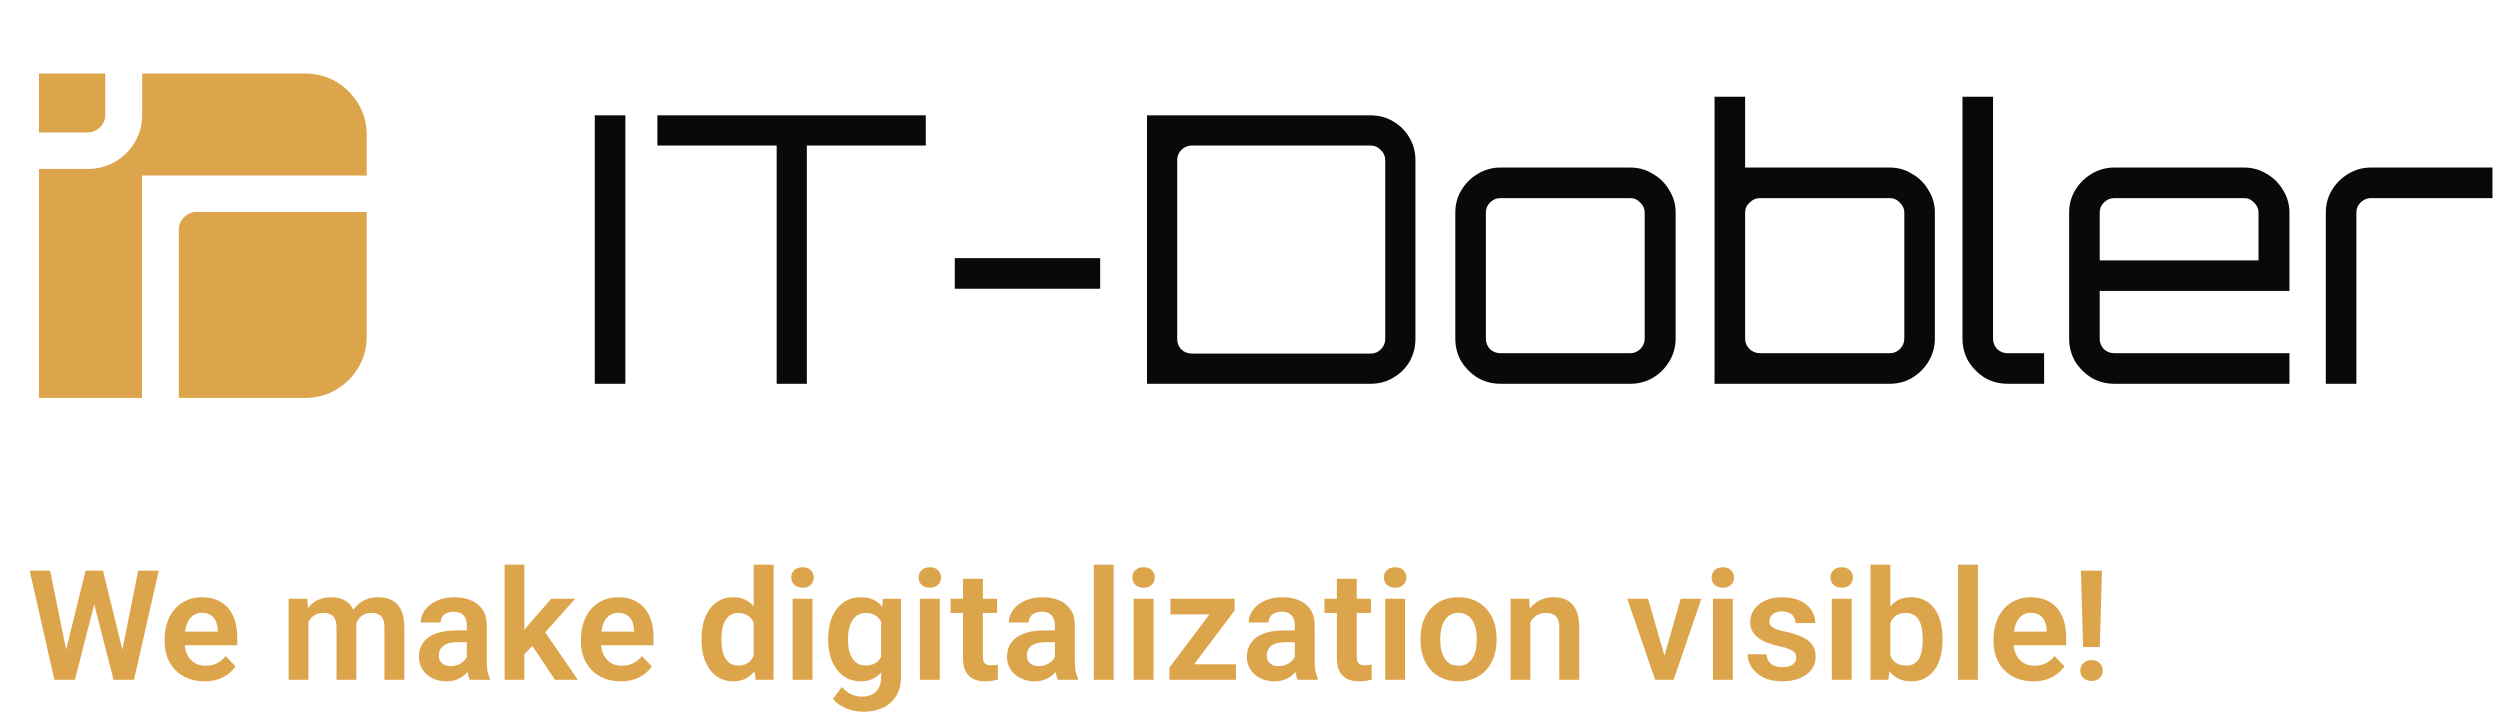 <svg width="228" height="65" viewBox="0 0 228 65" fill="none" xmlns="http://www.w3.org/2000/svg">
<path d="M3.555 12.078H7.984C8.427 12.078 8.807 11.922 9.125 11.605C9.443 11.29 9.603 10.914 9.603 10.475V6.705H3.555V12.076V12.078Z" fill="#DCA54C"/>
<path d="M32.675 9.459C32.164 8.61 31.486 7.939 30.641 7.446C29.797 6.953 28.862 6.705 27.84 6.705H12.967V10.475C12.967 11.379 12.745 12.209 12.302 12.962C11.859 13.716 11.258 14.311 10.496 14.749C9.735 15.188 8.897 15.408 7.984 15.408H3.555V36.294H12.947V16.007H33.443V12.254C33.443 11.24 33.186 10.308 32.675 9.459Z" fill="#DCA54C"/>
<path d="M16.787 19.808C16.469 20.123 16.309 20.5 16.309 20.937V36.292H27.838C28.862 36.292 29.795 36.044 30.639 35.551C31.484 35.058 32.162 34.387 32.673 33.538C33.184 32.689 33.441 31.757 33.441 30.743V19.332H17.925C17.482 19.332 17.103 19.491 16.785 19.805L16.787 19.808Z" fill="#DCA54C"/>
<path d="M5.823 60.093L7.806 52.047H8.879L8.947 53.742L6.828 62H5.693L5.823 60.093ZM4.572 52.047L6.199 60.065V62H4.962L2.706 52.047H4.572ZM11.005 60.031L12.604 52.047H14.477L12.222 62H10.984L11.005 60.031ZM9.392 52.047L11.374 60.12L11.49 62H10.355L8.243 53.735L8.325 52.047H9.392ZM18.634 62.137C18.073 62.137 17.57 62.046 17.123 61.863C16.676 61.681 16.296 61.428 15.981 61.105C15.671 60.776 15.432 60.396 15.264 59.963C15.1 59.525 15.018 59.056 15.018 58.555V58.281C15.018 57.712 15.1 57.194 15.264 56.73C15.428 56.26 15.66 55.857 15.961 55.52C16.262 55.182 16.622 54.922 17.041 54.74C17.46 54.558 17.923 54.467 18.429 54.467C18.953 54.467 19.415 54.556 19.816 54.733C20.217 54.907 20.552 55.153 20.821 55.472C21.09 55.791 21.293 56.173 21.43 56.62C21.566 57.062 21.635 57.552 21.635 58.09V58.849H15.838V57.605H19.857V57.468C19.848 57.181 19.794 56.919 19.693 56.682C19.593 56.44 19.438 56.249 19.229 56.107C19.019 55.962 18.748 55.889 18.415 55.889C18.146 55.889 17.912 55.948 17.711 56.066C17.515 56.18 17.351 56.344 17.219 56.559C17.091 56.768 16.995 57.019 16.932 57.31C16.868 57.602 16.836 57.926 16.836 58.281V58.555C16.836 58.865 16.877 59.152 16.959 59.416C17.046 59.68 17.171 59.91 17.335 60.106C17.504 60.298 17.704 60.448 17.936 60.558C18.174 60.662 18.442 60.715 18.743 60.715C19.121 60.715 19.463 60.642 19.769 60.496C20.078 60.346 20.347 60.125 20.575 59.833L21.484 60.776C21.329 61.004 21.12 61.223 20.855 61.433C20.596 61.642 20.281 61.813 19.912 61.945C19.543 62.073 19.117 62.137 18.634 62.137ZM28.129 56.121V62H26.324V54.603H28.026L28.129 56.121ZM27.862 58.035H27.309C27.309 57.52 27.37 57.046 27.493 56.613C27.621 56.18 27.808 55.804 28.054 55.485C28.3 55.162 28.603 54.911 28.963 54.733C29.328 54.556 29.749 54.467 30.227 54.467C30.56 54.467 30.866 54.517 31.144 54.617C31.422 54.713 31.661 54.866 31.861 55.075C32.066 55.28 32.224 55.549 32.333 55.882C32.442 56.21 32.497 56.604 32.497 57.065V62H30.692V57.249C30.692 56.903 30.642 56.632 30.542 56.435C30.446 56.24 30.307 56.103 30.125 56.025C29.943 55.943 29.724 55.902 29.469 55.902C29.186 55.902 28.942 55.959 28.737 56.073C28.537 56.183 28.37 56.335 28.238 56.531C28.111 56.727 28.015 56.953 27.951 57.208C27.892 57.463 27.862 57.739 27.862 58.035ZM32.36 57.7L31.615 57.837C31.62 57.372 31.684 56.937 31.807 56.531C31.93 56.121 32.11 55.763 32.347 55.458C32.588 55.148 32.887 54.907 33.242 54.733C33.602 54.556 34.017 54.467 34.486 54.467C34.851 54.467 35.179 54.519 35.471 54.624C35.767 54.724 36.02 54.886 36.23 55.109C36.439 55.328 36.599 55.613 36.708 55.964C36.822 56.315 36.879 56.743 36.879 57.249V62H35.06V57.242C35.06 56.882 35.01 56.606 34.91 56.415C34.815 56.224 34.675 56.092 34.493 56.019C34.311 55.941 34.097 55.902 33.851 55.902C33.6 55.902 33.381 55.95 33.194 56.046C33.012 56.137 32.857 56.265 32.73 56.429C32.606 56.593 32.513 56.784 32.449 57.003C32.39 57.217 32.36 57.45 32.36 57.7ZM42.573 60.428V57.017C42.573 56.766 42.53 56.55 42.443 56.367C42.357 56.185 42.225 56.044 42.047 55.943C41.869 55.843 41.644 55.793 41.37 55.793C41.129 55.793 40.917 55.834 40.734 55.916C40.557 55.998 40.42 56.114 40.324 56.265C40.228 56.41 40.181 56.579 40.181 56.77H38.369C38.369 56.465 38.442 56.176 38.588 55.902C38.734 55.624 38.941 55.378 39.21 55.164C39.483 54.945 39.809 54.774 40.188 54.651C40.57 54.528 40.999 54.467 41.473 54.467C42.033 54.467 42.532 54.562 42.97 54.754C43.412 54.941 43.758 55.223 44.009 55.602C44.264 55.98 44.392 56.456 44.392 57.03V60.257C44.392 60.626 44.414 60.943 44.46 61.207C44.51 61.467 44.583 61.692 44.679 61.884V62H42.84C42.753 61.813 42.687 61.576 42.642 61.289C42.596 60.997 42.573 60.71 42.573 60.428ZM42.826 57.495L42.84 58.568H41.698C41.416 58.568 41.167 58.598 40.953 58.657C40.739 58.712 40.563 58.794 40.427 58.903C40.29 59.008 40.188 59.136 40.119 59.286C40.051 59.432 40.017 59.598 40.017 59.785C40.017 59.967 40.058 60.132 40.14 60.277C40.226 60.423 40.349 60.539 40.509 60.626C40.673 60.708 40.864 60.749 41.083 60.749C41.402 60.749 41.68 60.685 41.917 60.558C42.154 60.425 42.339 60.266 42.471 60.079C42.603 59.892 42.673 59.715 42.683 59.546L43.202 60.325C43.138 60.512 43.043 60.71 42.915 60.92C42.787 61.13 42.623 61.325 42.423 61.508C42.222 61.69 41.981 61.84 41.698 61.959C41.416 62.078 41.088 62.137 40.714 62.137C40.235 62.137 39.807 62.041 39.429 61.85C39.05 61.658 38.752 61.396 38.533 61.063C38.315 60.731 38.205 60.352 38.205 59.929C38.205 59.537 38.278 59.19 38.424 58.89C38.57 58.589 38.786 58.336 39.073 58.131C39.36 57.921 39.716 57.764 40.14 57.659C40.568 57.55 41.058 57.495 41.609 57.495H42.826ZM47.823 51.493V62H46.019V51.493H47.823ZM52.458 54.603L49.238 58.22L47.495 59.99L46.921 58.589L48.268 56.894L50.277 54.603H52.458ZM50.612 62L48.322 58.555L49.525 57.386L52.704 62H50.612ZM56.601 62.137C56.04 62.137 55.536 62.046 55.09 61.863C54.643 61.681 54.263 61.428 53.948 61.105C53.638 60.776 53.399 60.396 53.23 59.963C53.066 59.525 52.984 59.056 52.984 58.555V58.281C52.984 57.712 53.066 57.194 53.23 56.73C53.395 56.26 53.627 55.857 53.928 55.52C54.228 55.182 54.589 54.922 55.008 54.74C55.427 54.558 55.89 54.467 56.395 54.467C56.92 54.467 57.382 54.556 57.783 54.733C58.184 54.907 58.519 55.153 58.788 55.472C59.057 55.791 59.26 56.173 59.397 56.62C59.533 57.062 59.602 57.552 59.602 58.09V58.849H53.805V57.605H57.824V57.468C57.815 57.181 57.76 56.919 57.66 56.682C57.56 56.44 57.405 56.249 57.195 56.107C56.986 55.962 56.715 55.889 56.382 55.889C56.113 55.889 55.878 55.948 55.678 56.066C55.482 56.18 55.318 56.344 55.185 56.559C55.058 56.768 54.962 57.019 54.898 57.31C54.835 57.602 54.803 57.926 54.803 58.281V58.555C54.803 58.865 54.844 59.152 54.926 59.416C55.012 59.68 55.138 59.91 55.302 60.106C55.47 60.298 55.671 60.448 55.903 60.558C56.14 60.662 56.409 60.715 56.71 60.715C57.088 60.715 57.43 60.642 57.735 60.496C58.045 60.346 58.314 60.125 58.542 59.833L59.451 60.776C59.296 61.004 59.087 61.223 58.822 61.433C58.562 61.642 58.248 61.813 57.879 61.945C57.51 62.073 57.084 62.137 56.601 62.137ZM68.734 60.428V51.5H70.553V62H68.912L68.734 60.428ZM63.983 58.391V58.247C63.983 57.682 64.047 57.169 64.175 56.709C64.307 56.244 64.498 55.845 64.749 55.513C65 55.18 65.303 54.922 65.658 54.74C66.018 54.558 66.426 54.467 66.882 54.467C67.324 54.467 67.709 54.556 68.037 54.733C68.37 54.911 68.652 55.164 68.885 55.492C69.122 55.82 69.311 56.21 69.452 56.661C69.593 57.108 69.696 57.6 69.76 58.138V58.527C69.696 59.051 69.593 59.532 69.452 59.97C69.311 60.407 69.122 60.79 68.885 61.118C68.652 61.442 68.37 61.692 68.037 61.87C67.704 62.048 67.315 62.137 66.868 62.137C66.417 62.137 66.011 62.043 65.651 61.856C65.296 61.67 64.993 61.408 64.742 61.07C64.496 60.733 64.307 60.337 64.175 59.881C64.047 59.425 63.983 58.928 63.983 58.391ZM65.795 58.247V58.391C65.795 58.71 65.822 59.008 65.877 59.286C65.932 59.564 66.02 59.81 66.144 60.024C66.267 60.234 66.424 60.398 66.615 60.517C66.811 60.635 67.048 60.694 67.326 60.694C67.682 60.694 67.973 60.617 68.201 60.462C68.434 60.302 68.614 60.086 68.741 59.812C68.869 59.535 68.951 59.222 68.987 58.876V57.803C68.969 57.529 68.921 57.276 68.844 57.044C68.771 56.812 68.666 56.611 68.529 56.442C68.397 56.274 68.233 56.142 68.037 56.046C67.841 55.95 67.609 55.902 67.34 55.902C67.062 55.902 66.825 55.964 66.629 56.087C66.433 56.205 66.273 56.372 66.15 56.586C66.027 56.8 65.936 57.048 65.877 57.331C65.822 57.614 65.795 57.919 65.795 58.247ZM74.101 54.603V62H72.289V54.603H74.101ZM72.166 52.669C72.166 52.4 72.257 52.177 72.439 51.999C72.626 51.821 72.877 51.732 73.191 51.732C73.506 51.732 73.754 51.821 73.936 51.999C74.123 52.177 74.217 52.4 74.217 52.669C74.217 52.933 74.123 53.154 73.936 53.332C73.754 53.51 73.506 53.599 73.191 53.599C72.877 53.599 72.626 53.51 72.439 53.332C72.257 53.154 72.166 52.933 72.166 52.669ZM80.526 54.603H82.167V61.774C82.167 62.444 82.021 63.012 81.73 63.477C81.442 63.946 81.039 64.301 80.519 64.543C80 64.789 79.396 64.912 78.708 64.912C78.412 64.912 78.091 64.871 77.744 64.789C77.402 64.707 77.072 64.577 76.753 64.399C76.439 64.226 76.176 64.001 75.967 63.723L76.78 62.656C77.026 62.943 77.304 63.16 77.614 63.306C77.924 63.456 78.259 63.531 78.619 63.531C78.984 63.531 79.294 63.463 79.549 63.326C79.809 63.194 80.007 62.998 80.144 62.738C80.285 62.483 80.356 62.169 80.356 61.795V56.292L80.526 54.603ZM75.529 58.391V58.247C75.529 57.682 75.598 57.169 75.734 56.709C75.871 56.244 76.067 55.845 76.322 55.513C76.582 55.18 76.894 54.922 77.259 54.74C77.628 54.558 78.043 54.467 78.503 54.467C78.991 54.467 79.401 54.556 79.733 54.733C80.071 54.911 80.349 55.164 80.567 55.492C80.791 55.82 80.964 56.21 81.087 56.661C81.215 57.108 81.312 57.6 81.381 58.138V58.527C81.317 59.051 81.215 59.532 81.073 59.97C80.936 60.407 80.754 60.79 80.526 61.118C80.299 61.442 80.016 61.692 79.679 61.87C79.341 62.048 78.945 62.137 78.489 62.137C78.034 62.137 77.623 62.043 77.259 61.856C76.894 61.67 76.582 61.408 76.322 61.07C76.067 60.733 75.871 60.337 75.734 59.881C75.598 59.425 75.529 58.928 75.529 58.391ZM77.334 58.247V58.391C77.334 58.71 77.366 59.008 77.43 59.286C77.493 59.564 77.591 59.81 77.724 60.024C77.856 60.234 78.022 60.398 78.223 60.517C78.423 60.635 78.662 60.694 78.94 60.694C79.314 60.694 79.62 60.617 79.856 60.462C80.098 60.302 80.28 60.086 80.403 59.812C80.531 59.535 80.613 59.222 80.649 58.876V57.803C80.627 57.529 80.576 57.276 80.499 57.044C80.426 56.812 80.324 56.611 80.191 56.442C80.059 56.274 79.891 56.142 79.686 56.046C79.481 55.95 79.237 55.902 78.954 55.902C78.681 55.902 78.441 55.964 78.236 56.087C78.031 56.205 77.863 56.372 77.731 56.586C77.598 56.8 77.498 57.048 77.43 57.331C77.366 57.614 77.334 57.919 77.334 58.247ZM85.708 54.603V62H83.897V54.603H85.708ZM83.773 52.669C83.773 52.4 83.865 52.177 84.047 51.999C84.234 51.821 84.484 51.732 84.799 51.732C85.113 51.732 85.362 51.821 85.544 51.999C85.731 52.177 85.824 52.4 85.824 52.669C85.824 52.933 85.731 53.154 85.544 53.332C85.362 53.51 85.113 53.599 84.799 53.599C84.484 53.599 84.234 53.51 84.047 53.332C83.865 53.154 83.773 52.933 83.773 52.669ZM90.931 54.603V55.902H86.692V54.603H90.931ZM87.827 52.785H89.639V59.867C89.639 60.086 89.668 60.255 89.728 60.373C89.787 60.492 89.876 60.571 89.994 60.612C90.113 60.653 90.254 60.674 90.418 60.674C90.537 60.674 90.646 60.667 90.746 60.653C90.846 60.64 90.931 60.626 90.999 60.612L91.006 61.966C90.856 62.016 90.685 62.057 90.493 62.089C90.306 62.121 90.094 62.137 89.857 62.137C89.452 62.137 89.096 62.068 88.791 61.932C88.486 61.79 88.249 61.565 88.08 61.255C87.912 60.94 87.827 60.526 87.827 60.011V52.785ZM96.208 60.428V57.017C96.208 56.766 96.165 56.55 96.078 56.367C95.992 56.185 95.859 56.044 95.682 55.943C95.504 55.843 95.278 55.793 95.005 55.793C94.763 55.793 94.551 55.834 94.369 55.916C94.191 55.998 94.055 56.114 93.959 56.265C93.863 56.41 93.815 56.579 93.815 56.77H92.004C92.004 56.465 92.077 56.176 92.223 55.902C92.368 55.624 92.576 55.378 92.845 55.164C93.118 54.945 93.444 54.774 93.822 54.651C94.205 54.528 94.633 54.467 95.107 54.467C95.668 54.467 96.167 54.562 96.605 54.754C97.046 54.941 97.393 55.223 97.644 55.602C97.899 55.98 98.026 56.456 98.026 57.03V60.257C98.026 60.626 98.049 60.943 98.095 61.207C98.145 61.467 98.218 61.692 98.314 61.884V62H96.475C96.388 61.813 96.322 61.576 96.276 61.289C96.231 60.997 96.208 60.71 96.208 60.428ZM96.461 57.495L96.475 58.568H95.333C95.05 58.568 94.802 58.598 94.588 58.657C94.374 58.712 94.198 58.794 94.061 58.903C93.925 59.008 93.822 59.136 93.754 59.286C93.686 59.432 93.651 59.598 93.651 59.785C93.651 59.967 93.692 60.132 93.774 60.277C93.861 60.423 93.984 60.539 94.144 60.626C94.308 60.708 94.499 60.749 94.718 60.749C95.037 60.749 95.315 60.685 95.552 60.558C95.789 60.425 95.973 60.266 96.106 60.079C96.238 59.892 96.308 59.715 96.317 59.546L96.837 60.325C96.773 60.512 96.677 60.71 96.55 60.92C96.422 61.13 96.258 61.325 96.058 61.508C95.857 61.69 95.616 61.84 95.333 61.959C95.05 62.078 94.722 62.137 94.349 62.137C93.87 62.137 93.442 62.041 93.064 61.85C92.685 61.658 92.387 61.396 92.168 61.063C91.949 60.731 91.84 60.352 91.84 59.929C91.84 59.537 91.913 59.19 92.059 58.89C92.204 58.589 92.421 58.336 92.708 58.131C92.995 57.921 93.351 57.764 93.774 57.659C94.203 57.55 94.693 57.495 95.244 57.495H96.461ZM101.567 51.5V62H99.756V51.5H101.567ZM105.204 54.603V62H103.393V54.603H105.204ZM103.27 52.669C103.27 52.4 103.361 52.177 103.543 51.999C103.73 51.821 103.98 51.732 104.295 51.732C104.609 51.732 104.858 51.821 105.04 51.999C105.227 52.177 105.32 52.4 105.32 52.669C105.32 52.933 105.227 53.154 105.04 53.332C104.858 53.51 104.609 53.599 104.295 53.599C103.98 53.599 103.73 53.51 103.543 53.332C103.361 53.154 103.27 52.933 103.27 52.669ZM112.724 60.578V62H107.159V60.578H112.724ZM112.594 55.684L107.836 62H106.646V60.886L111.377 54.603H112.594V55.684ZM111.931 54.603V56.032H106.742V54.603H111.931ZM118.083 60.428V57.017C118.083 56.766 118.04 56.55 117.953 56.367C117.867 56.185 117.734 56.044 117.557 55.943C117.379 55.843 117.153 55.793 116.88 55.793C116.638 55.793 116.426 55.834 116.244 55.916C116.066 55.998 115.93 56.114 115.834 56.265C115.738 56.41 115.69 56.579 115.69 56.77H113.879C113.879 56.465 113.952 56.176 114.098 55.902C114.243 55.624 114.451 55.378 114.72 55.164C114.993 54.945 115.319 54.774 115.697 54.651C116.08 54.528 116.508 54.467 116.982 54.467C117.543 54.467 118.042 54.562 118.479 54.754C118.922 54.941 119.268 55.223 119.519 55.602C119.774 55.98 119.901 56.456 119.901 57.03V60.257C119.901 60.626 119.924 60.943 119.97 61.207C120.02 61.467 120.093 61.692 120.188 61.884V62H118.35C118.263 61.813 118.197 61.576 118.151 61.289C118.106 60.997 118.083 60.71 118.083 60.428ZM118.336 57.495L118.35 58.568H117.208C116.925 58.568 116.677 58.598 116.463 58.657C116.249 58.712 116.073 58.794 115.937 58.903C115.8 59.008 115.697 59.136 115.629 59.286C115.561 59.432 115.526 59.598 115.526 59.785C115.526 59.967 115.567 60.132 115.649 60.277C115.736 60.423 115.859 60.539 116.019 60.626C116.183 60.708 116.374 60.749 116.593 60.749C116.912 60.749 117.19 60.685 117.427 60.558C117.664 60.425 117.848 60.266 117.98 60.079C118.113 59.892 118.183 59.715 118.192 59.546L118.712 60.325C118.648 60.512 118.552 60.71 118.425 60.92C118.297 61.13 118.133 61.325 117.933 61.508C117.732 61.69 117.491 61.84 117.208 61.959C116.925 62.078 116.597 62.137 116.224 62.137C115.745 62.137 115.317 62.041 114.938 61.85C114.56 61.658 114.262 61.396 114.043 61.063C113.824 60.731 113.715 60.352 113.715 59.929C113.715 59.537 113.788 59.19 113.934 58.89C114.079 58.589 114.296 58.336 114.583 58.131C114.87 57.921 115.226 57.764 115.649 57.659C116.078 57.55 116.568 57.495 117.119 57.495H118.336ZM125.028 54.603V55.902H120.79V54.603H125.028ZM121.925 52.785H123.736V59.867C123.736 60.086 123.766 60.255 123.825 60.373C123.884 60.492 123.973 60.571 124.092 60.612C124.21 60.653 124.352 60.674 124.516 60.674C124.634 60.674 124.743 60.667 124.844 60.653C124.944 60.64 125.028 60.626 125.097 60.612L125.104 61.966C124.953 62.016 124.782 62.057 124.591 62.089C124.404 62.121 124.192 62.137 123.955 62.137C123.549 62.137 123.194 62.068 122.889 61.932C122.583 61.79 122.346 61.565 122.178 61.255C122.009 60.94 121.925 60.526 121.925 60.011V52.785ZM128.146 54.603V62H126.334V54.603H128.146ZM126.211 52.669C126.211 52.4 126.302 52.177 126.484 51.999C126.671 51.821 126.922 51.732 127.236 51.732C127.551 51.732 127.799 51.821 127.981 51.999C128.168 52.177 128.262 52.4 128.262 52.669C128.262 52.933 128.168 53.154 127.981 53.332C127.799 53.51 127.551 53.599 127.236 53.599C126.922 53.599 126.671 53.51 126.484 53.332C126.302 53.154 126.211 52.933 126.211 52.669ZM129.547 58.377V58.233C129.547 57.691 129.624 57.192 129.779 56.736C129.934 56.276 130.16 55.877 130.456 55.54C130.752 55.203 131.115 54.941 131.543 54.754C131.971 54.562 132.459 54.467 133.006 54.467C133.562 54.467 134.054 54.562 134.482 54.754C134.915 54.941 135.28 55.203 135.576 55.54C135.872 55.877 136.098 56.276 136.253 56.736C136.408 57.192 136.485 57.691 136.485 58.233V58.377C136.485 58.915 136.408 59.414 136.253 59.874C136.098 60.33 135.872 60.728 135.576 61.07C135.28 61.408 134.918 61.67 134.489 61.856C134.061 62.043 133.571 62.137 133.02 62.137C132.473 62.137 131.983 62.043 131.55 61.856C131.117 61.67 130.752 61.408 130.456 61.07C130.16 60.728 129.934 60.33 129.779 59.874C129.624 59.414 129.547 58.915 129.547 58.377ZM131.352 58.233V58.377C131.352 58.7 131.383 59.004 131.447 59.286C131.511 59.569 131.609 59.817 131.741 60.031C131.873 60.245 132.044 60.414 132.254 60.537C132.468 60.656 132.723 60.715 133.02 60.715C133.311 60.715 133.562 60.656 133.771 60.537C133.981 60.414 134.152 60.245 134.284 60.031C134.421 59.817 134.521 59.569 134.585 59.286C134.649 59.004 134.681 58.7 134.681 58.377V58.233C134.681 57.914 134.649 57.616 134.585 57.338C134.521 57.055 134.421 56.807 134.284 56.593C134.152 56.374 133.979 56.203 133.765 56.08C133.555 55.953 133.302 55.889 133.006 55.889C132.714 55.889 132.464 55.953 132.254 56.08C132.044 56.203 131.873 56.374 131.741 56.593C131.609 56.807 131.511 57.055 131.447 57.338C131.383 57.616 131.352 57.914 131.352 58.233ZM139.568 56.183V62H137.764V54.603H139.459L139.568 56.183ZM139.281 58.035H138.748C138.753 57.497 138.826 57.01 138.967 56.572C139.108 56.135 139.306 55.759 139.562 55.444C139.821 55.13 140.129 54.888 140.484 54.72C140.84 54.551 141.236 54.467 141.674 54.467C142.029 54.467 142.351 54.517 142.638 54.617C142.925 54.717 143.171 54.877 143.376 55.096C143.586 55.315 143.745 55.602 143.854 55.957C143.968 56.308 144.025 56.741 144.025 57.256V62H142.207V57.242C142.207 56.905 142.157 56.638 142.057 56.442C141.961 56.246 141.82 56.107 141.633 56.025C141.451 55.943 141.225 55.902 140.956 55.902C140.678 55.902 140.434 55.959 140.225 56.073C140.02 56.183 139.846 56.335 139.705 56.531C139.568 56.727 139.464 56.953 139.391 57.208C139.318 57.463 139.281 57.739 139.281 58.035ZM151.559 60.633L153.281 54.603H155.168L152.632 62H151.483L151.559 60.633ZM150.301 54.603L152.044 60.647L152.105 62H150.95L148.407 54.603H150.301ZM158.032 54.603V62H156.221V54.603H158.032ZM156.098 52.669C156.098 52.4 156.189 52.177 156.371 51.999C156.558 51.821 156.809 51.732 157.123 51.732C157.438 51.732 157.686 51.821 157.868 51.999C158.055 52.177 158.148 52.4 158.148 52.669C158.148 52.933 158.055 53.154 157.868 53.332C157.686 53.51 157.438 53.599 157.123 53.599C156.809 53.599 156.558 53.51 156.371 53.332C156.189 53.154 156.098 52.933 156.098 52.669ZM163.822 59.977C163.822 59.822 163.781 59.683 163.699 59.56C163.617 59.437 163.462 59.325 163.234 59.225C163.011 59.12 162.683 59.022 162.25 58.931C161.867 58.849 161.514 58.746 161.19 58.623C160.867 58.5 160.589 58.352 160.356 58.179C160.124 58.001 159.942 57.794 159.81 57.557C159.682 57.315 159.618 57.037 159.618 56.723C159.618 56.417 159.684 56.13 159.816 55.861C159.949 55.588 160.14 55.349 160.391 55.144C160.641 54.934 160.947 54.77 161.307 54.651C161.667 54.528 162.072 54.467 162.523 54.467C163.152 54.467 163.692 54.569 164.144 54.774C164.599 54.98 164.948 55.262 165.189 55.622C165.431 55.977 165.552 56.379 165.552 56.825H163.747C163.747 56.629 163.701 56.452 163.61 56.292C163.524 56.133 163.389 56.005 163.207 55.909C163.025 55.809 162.795 55.759 162.517 55.759C162.266 55.759 162.054 55.8 161.881 55.882C161.712 55.964 161.585 56.071 161.498 56.203C161.411 56.335 161.368 56.481 161.368 56.641C161.368 56.759 161.391 56.866 161.437 56.962C161.487 57.053 161.566 57.137 161.676 57.215C161.785 57.292 161.933 57.363 162.12 57.427C162.312 57.491 162.546 57.552 162.824 57.611C163.376 57.721 163.856 57.867 164.267 58.049C164.681 58.227 165.005 58.464 165.237 58.76C165.47 59.056 165.586 59.434 165.586 59.895C165.586 60.223 165.515 60.523 165.374 60.797C165.233 61.066 165.028 61.3 164.759 61.501C164.49 61.702 164.169 61.859 163.795 61.973C163.421 62.082 163 62.137 162.53 62.137C161.851 62.137 161.277 62.016 160.808 61.774C160.338 61.528 159.983 61.218 159.741 60.845C159.5 60.467 159.379 60.075 159.379 59.669H161.108C161.122 59.956 161.2 60.186 161.341 60.359C161.482 60.533 161.66 60.658 161.874 60.735C162.093 60.808 162.323 60.845 162.564 60.845C162.838 60.845 163.068 60.808 163.255 60.735C163.442 60.658 163.583 60.555 163.679 60.428C163.774 60.296 163.822 60.145 163.822 59.977ZM168.874 54.603V62H167.062V54.603H168.874ZM166.939 52.669C166.939 52.4 167.031 52.177 167.213 51.999C167.4 51.821 167.65 51.732 167.965 51.732C168.279 51.732 168.528 51.821 168.71 51.999C168.897 52.177 168.99 52.4 168.99 52.669C168.99 52.933 168.897 53.154 168.71 53.332C168.528 53.51 168.279 53.599 167.965 53.599C167.65 53.599 167.4 53.51 167.213 53.332C167.031 53.154 166.939 52.933 166.939 52.669ZM170.59 51.5H172.401V60.366L172.224 62H170.59V51.5ZM177.159 58.227V58.37C177.159 58.922 177.098 59.427 176.975 59.888C176.856 60.348 176.676 60.747 176.435 61.084C176.193 61.417 175.892 61.676 175.532 61.863C175.177 62.046 174.76 62.137 174.281 62.137C173.826 62.137 173.429 62.048 173.092 61.87C172.759 61.692 172.479 61.442 172.251 61.118C172.023 60.79 171.841 60.405 171.704 59.963C171.567 59.516 171.465 59.029 171.396 58.5V58.11C171.465 57.577 171.567 57.09 171.704 56.648C171.841 56.205 172.023 55.82 172.251 55.492C172.479 55.164 172.759 54.911 173.092 54.733C173.424 54.556 173.816 54.467 174.268 54.467C174.751 54.467 175.172 54.56 175.532 54.747C175.897 54.929 176.198 55.189 176.435 55.526C176.676 55.859 176.856 56.255 176.975 56.716C177.098 57.172 177.159 57.675 177.159 58.227ZM175.348 58.37V58.227C175.348 57.912 175.323 57.616 175.272 57.338C175.222 57.055 175.14 56.807 175.026 56.593C174.912 56.379 174.757 56.21 174.562 56.087C174.366 55.964 174.119 55.902 173.823 55.902C173.541 55.902 173.299 55.95 173.099 56.046C172.903 56.142 172.739 56.274 172.606 56.442C172.479 56.611 172.379 56.809 172.306 57.037C172.237 57.265 172.192 57.511 172.169 57.775V58.842C172.201 59.193 172.276 59.509 172.395 59.792C172.513 60.07 172.688 60.291 172.921 60.455C173.158 60.619 173.463 60.701 173.837 60.701C174.129 60.701 174.372 60.644 174.568 60.53C174.764 60.412 174.919 60.248 175.033 60.038C175.147 59.824 175.227 59.575 175.272 59.293C175.323 59.01 175.348 58.703 175.348 58.37ZM180.386 51.5V62H178.574V51.5H180.386ZM185.431 62.137C184.87 62.137 184.367 62.046 183.92 61.863C183.473 61.681 183.093 61.428 182.778 61.105C182.468 60.776 182.229 60.396 182.061 59.963C181.896 59.525 181.814 59.056 181.814 58.555V58.281C181.814 57.712 181.896 57.194 182.061 56.73C182.225 56.26 182.457 55.857 182.758 55.52C183.059 55.182 183.419 54.922 183.838 54.74C184.257 54.558 184.72 54.467 185.226 54.467C185.75 54.467 186.212 54.556 186.613 54.733C187.014 54.907 187.349 55.153 187.618 55.472C187.887 55.791 188.09 56.173 188.227 56.62C188.363 57.062 188.432 57.552 188.432 58.09V58.849H182.635V57.605H186.654V57.468C186.645 57.181 186.59 56.919 186.49 56.682C186.39 56.44 186.235 56.249 186.025 56.107C185.816 55.962 185.545 55.889 185.212 55.889C184.943 55.889 184.708 55.948 184.508 56.066C184.312 56.18 184.148 56.344 184.016 56.559C183.888 56.768 183.792 57.019 183.729 57.31C183.665 57.602 183.633 57.926 183.633 58.281V58.555C183.633 58.865 183.674 59.152 183.756 59.416C183.842 59.68 183.968 59.91 184.132 60.106C184.3 60.298 184.501 60.448 184.733 60.558C184.97 60.662 185.239 60.715 185.54 60.715C185.918 60.715 186.26 60.642 186.565 60.496C186.875 60.346 187.144 60.125 187.372 59.833L188.281 60.776C188.126 61.004 187.917 61.223 187.652 61.433C187.393 61.642 187.078 61.813 186.709 61.945C186.34 62.073 185.914 62.137 185.431 62.137ZM191.699 52.047L191.501 59.013H189.977L189.778 52.047H191.699ZM189.724 61.159C189.724 60.89 189.815 60.665 189.997 60.482C190.184 60.296 190.435 60.202 190.749 60.202C191.063 60.202 191.312 60.296 191.494 60.482C191.681 60.665 191.774 60.89 191.774 61.159C191.774 61.423 191.681 61.647 191.494 61.829C191.312 62.011 191.063 62.102 190.749 62.102C190.435 62.102 190.184 62.011 189.997 61.829C189.815 61.647 189.724 61.423 189.724 61.159Z" fill="#DCA54C"/>
<path d="M54.244 35V10.52H57.032V35H54.244ZM70.832 35V13.274H59.952V10.52H84.431V13.274H73.585V35H70.832ZM87.076 26.33V23.542H100.336V26.33H87.076ZM104.607 35V10.52H125.007C125.755 10.52 126.435 10.701 127.047 11.064C127.681 11.427 128.18 11.925 128.543 12.56C128.905 13.172 129.087 13.852 129.087 14.6V30.92C129.087 31.668 128.905 32.359 128.543 32.994C128.18 33.606 127.681 34.093 127.047 34.456C126.435 34.819 125.755 35 125.007 35H104.607ZM108.687 32.246H125.007C125.369 32.246 125.675 32.121 125.925 31.872C126.197 31.6 126.333 31.283 126.333 30.92V14.6C126.333 14.237 126.197 13.931 125.925 13.682C125.675 13.41 125.369 13.274 125.007 13.274H108.687C108.324 13.274 108.007 13.41 107.735 13.682C107.485 13.931 107.361 14.237 107.361 14.6V30.92C107.361 31.283 107.485 31.6 107.735 31.872C108.007 32.121 108.324 32.246 108.687 32.246ZM136.838 35C136.09 35 135.399 34.819 134.764 34.456C134.152 34.071 133.654 33.572 133.268 32.96C132.906 32.325 132.724 31.634 132.724 30.886V19.394C132.724 18.646 132.906 17.966 133.268 17.354C133.654 16.719 134.152 16.221 134.764 15.858C135.399 15.473 136.09 15.28 136.838 15.28H148.67C149.441 15.28 150.132 15.473 150.744 15.858C151.379 16.221 151.878 16.719 152.24 17.354C152.626 17.966 152.818 18.646 152.818 19.394V30.886C152.818 31.634 152.626 32.325 152.24 32.96C151.878 33.572 151.379 34.071 150.744 34.456C150.132 34.819 149.441 35 148.67 35H136.838ZM136.838 32.212H148.67C149.033 32.212 149.339 32.087 149.588 31.838C149.86 31.566 149.996 31.249 149.996 30.886V19.394C149.996 19.031 149.86 18.725 149.588 18.476C149.339 18.204 149.033 18.068 148.67 18.068H136.838C136.476 18.068 136.158 18.204 135.886 18.476C135.637 18.725 135.512 19.031 135.512 19.394V30.886C135.512 31.249 135.637 31.566 135.886 31.838C136.158 32.087 136.476 32.212 136.838 32.212ZM156.367 35V8.82H159.155V15.28H172.347C173.095 15.28 173.775 15.473 174.387 15.858C175.022 16.221 175.521 16.719 175.883 17.354C176.269 17.966 176.461 18.646 176.461 19.394V30.886C176.461 31.634 176.269 32.325 175.883 32.96C175.521 33.572 175.022 34.071 174.387 34.456C173.775 34.819 173.095 35 172.347 35H156.367ZM160.515 32.212H172.347C172.71 32.212 173.016 32.087 173.265 31.838C173.537 31.566 173.673 31.249 173.673 30.886V19.394C173.673 19.031 173.537 18.725 173.265 18.476C173.016 18.204 172.71 18.068 172.347 18.068H160.515C160.153 18.068 159.835 18.204 159.563 18.476C159.291 18.725 159.155 19.031 159.155 19.394V30.886C159.155 31.249 159.291 31.566 159.563 31.838C159.835 32.087 160.153 32.212 160.515 32.212ZM183.091 35C182.343 35 181.652 34.819 181.017 34.456C180.405 34.071 179.906 33.572 179.521 32.96C179.158 32.325 178.977 31.634 178.977 30.886V8.82H181.765V30.886C181.765 31.249 181.89 31.566 182.139 31.838C182.411 32.087 182.728 32.212 183.091 32.212H186.423V35H183.091ZM192.819 35C192.071 35 191.379 34.819 190.745 34.456C190.133 34.071 189.634 33.572 189.249 32.96C188.886 32.325 188.705 31.634 188.705 30.886V19.394C188.705 18.646 188.886 17.966 189.249 17.354C189.634 16.719 190.133 16.221 190.745 15.858C191.379 15.473 192.071 15.28 192.819 15.28H204.651C205.421 15.28 206.113 15.473 206.725 15.858C207.359 16.221 207.858 16.719 208.221 17.354C208.606 17.966 208.799 18.646 208.799 19.394V26.534H191.493V30.886C191.493 31.249 191.617 31.566 191.867 31.838C192.139 32.087 192.456 32.212 192.819 32.212H208.799V35H192.819ZM191.493 23.746H205.977V19.394C205.977 19.031 205.841 18.725 205.569 18.476C205.319 18.204 205.013 18.068 204.651 18.068H192.819C192.456 18.068 192.139 18.204 191.867 18.476C191.617 18.725 191.493 19.031 191.493 19.394V23.746ZM212.114 35V19.394C212.114 18.646 212.295 17.966 212.658 17.354C213.043 16.719 213.542 16.221 214.154 15.858C214.788 15.473 215.48 15.28 216.228 15.28H227.312V18.068H216.228C215.865 18.068 215.548 18.204 215.276 18.476C215.026 18.725 214.902 19.031 214.902 19.394V35H212.114Z" fill="#09090B"/>
</svg>
